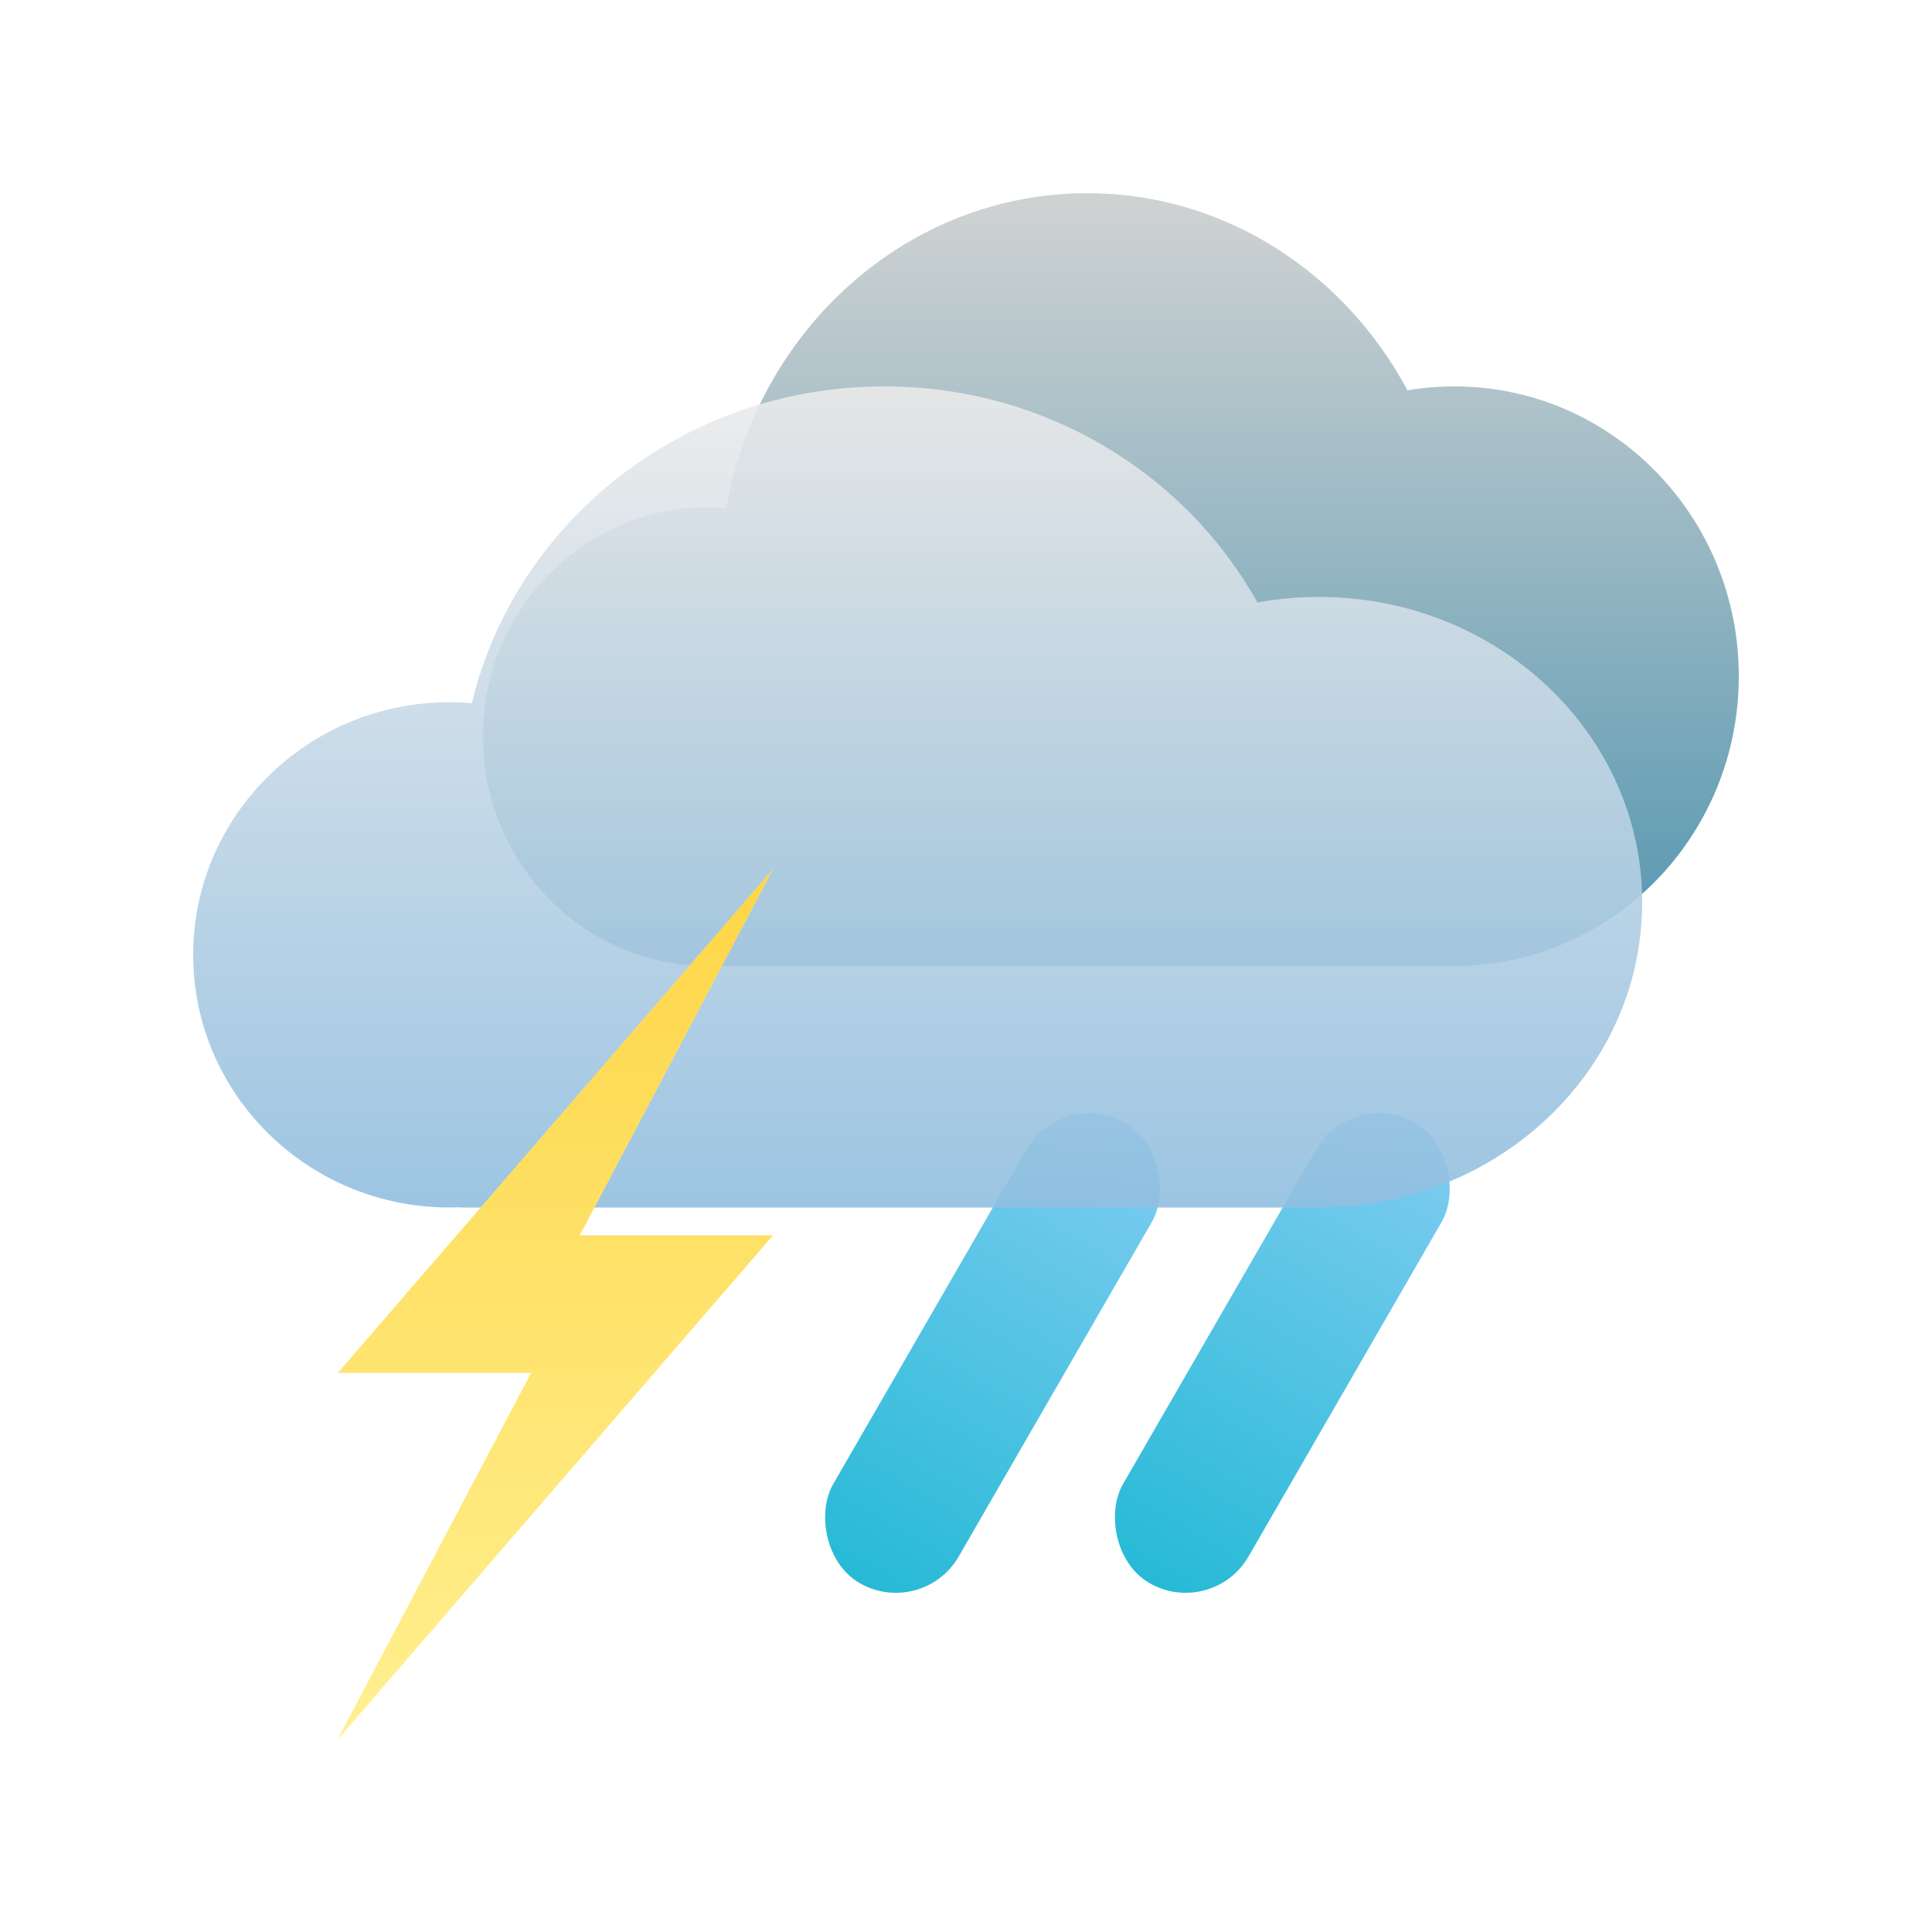 <?xml version="1.0" encoding="UTF-8"?>
<svg width="80px" height="80px" viewBox="0 0 80 80" version="1.1" xmlns="http://www.w3.org/2000/svg" xmlns:xlink="http://www.w3.org/1999/xlink">
    <!-- Generator: Sketch 52.2 (67145) - http://www.bohemiancoding.com/sketch -->
    <title>type/weather-34</title>
    <desc>Created with Sketch.</desc>
    <defs>
        <filter x="-16.4%" y="-16.4%" width="132.8%" height="132.8%" filterUnits="objectBoundingBox" id="filter-1">
            <feOffset dx="0" dy="0" in="SourceAlpha" result="shadowOffsetOuter1"></feOffset>
            <feGaussianBlur stdDeviation="2.5" in="shadowOffsetOuter1" result="shadowBlurOuter1"></feGaussianBlur>
            <feColorMatrix values="0 0 0 0 0   0 0 0 0 0   0 0 0 0 0  0 0 0 0.2 0" type="matrix" in="shadowBlurOuter1" result="shadowMatrixOuter1"></feColorMatrix>
            <feMerge>
                <feMergeNode in="shadowMatrixOuter1"></feMergeNode>
                <feMergeNode in="SourceGraphic"></feMergeNode>
            </feMerge>
        </filter>
        <linearGradient x1="50%" y1="100%" x2="50%" y2="3.061617e-15%" id="linearGradient-2">
            <stop stop-color="#418BA8" offset="0%"></stop>
            <stop stop-color="#CBCECE" offset="100%"></stop>
        </linearGradient>
        <linearGradient x1="50%" y1="99.126%" x2="50%" y2="8.58688121e-15%" id="linearGradient-3">
            <stop stop-color="#27BAD6" offset="0%"></stop>
            <stop stop-color="#7ECCF1" offset="100%"></stop>
        </linearGradient>
        <linearGradient x1="50%" y1="100%" x2="50%" y2="3.061617e-15%" id="linearGradient-4">
            <stop stop-color="#92BFE0" offset="0%"></stop>
            <stop stop-color="#EBEBEB" offset="100%"></stop>
        </linearGradient>
        <linearGradient x1="50%" y1="100%" x2="50%" y2="3.061617e-15%" id="linearGradient-5">
            <stop stop-color="#FFF091" offset="0%"></stop>
            <stop stop-color="#FED546" offset="100%"></stop>
        </linearGradient>
        <polygon id="path-6" points="24 28 6 48.842 14 48.842 6 64 24 43.158 16 43.158"></polygon>
    </defs>
    <g id="type/weather-34" stroke="none" stroke-width="1" fill="none" fill-rule="evenodd">
        <rect id="space" fill-opacity="0.01" fill="#D8D8D8" fill-rule="nonzero" x="0" y="0" width="80" height="80"></rect>
        <g id="weather-09" filter="url(#filter-1)" transform="translate(8, 8)" fill-rule="nonzero">
            <path d="M52.226,32 L21.811,32 L21.811,31.987 C21.649,31.996 21.485,32 21.321,32 C16.173,32 12,27.747 12,22.5 C12,17.253 16.173,13 21.321,13 C21.574,13 21.825,13.01 22.073,13.03 C23.396,5.613 29.584,0 37.019,0 C42.712,0 47.674,3.291 50.28,8.163 C50.913,8.056 51.564,8 52.226,8 C58.729,8 64,13.373 64,20 C64,26.627 58.729,32 52.226,32 Z" id="Combined-Shape" fill="url(#linearGradient-2)" opacity="0.9"></path>
            <rect id="Rectangle-Copy-9" fill="url(#linearGradient-3)" transform="translate(33.098, 48.026) rotate(-330) translate(-33.098, -48.026) " x="30.098" y="37.026" width="6" height="22" rx="3"></rect>
            <rect id="Rectangle-Copy-9" fill="url(#linearGradient-3)" transform="translate(45.098, 48.026) rotate(-330) translate(-45.098, -48.026) " x="42.098" y="37.026" width="6" height="22" rx="3"></rect>
            <path d="M46.154,41.993 L46.154,42 L11.077,42 L11.077,41.99 C10.924,41.997 10.77,42 10.615,42 C4.753,42 0,37.316 0,31.538 C0,25.761 4.753,21.077 10.615,21.077 C10.926,21.077 11.233,21.09 11.537,21.116 C13.349,13.599 20.308,8 28.615,8 C35.296,8 41.104,11.62 44.065,16.947 C44.891,16.797 45.743,16.718 46.615,16.718 C54.008,16.718 60,22.378 60,29.359 C60,36.34 54.008,42 46.615,42 C46.461,42 46.307,41.998 46.154,41.993 Z" id="Combined-Shape" fill="url(#linearGradient-4)" opacity="0.9"></path>
            <g id="Path-2">
                <use fill="#FFF091" xlink:href="#path-6"></use>
                <use fill="url(#linearGradient-5)" xlink:href="#path-6"></use>
            </g>
        </g>
    </g>
</svg>